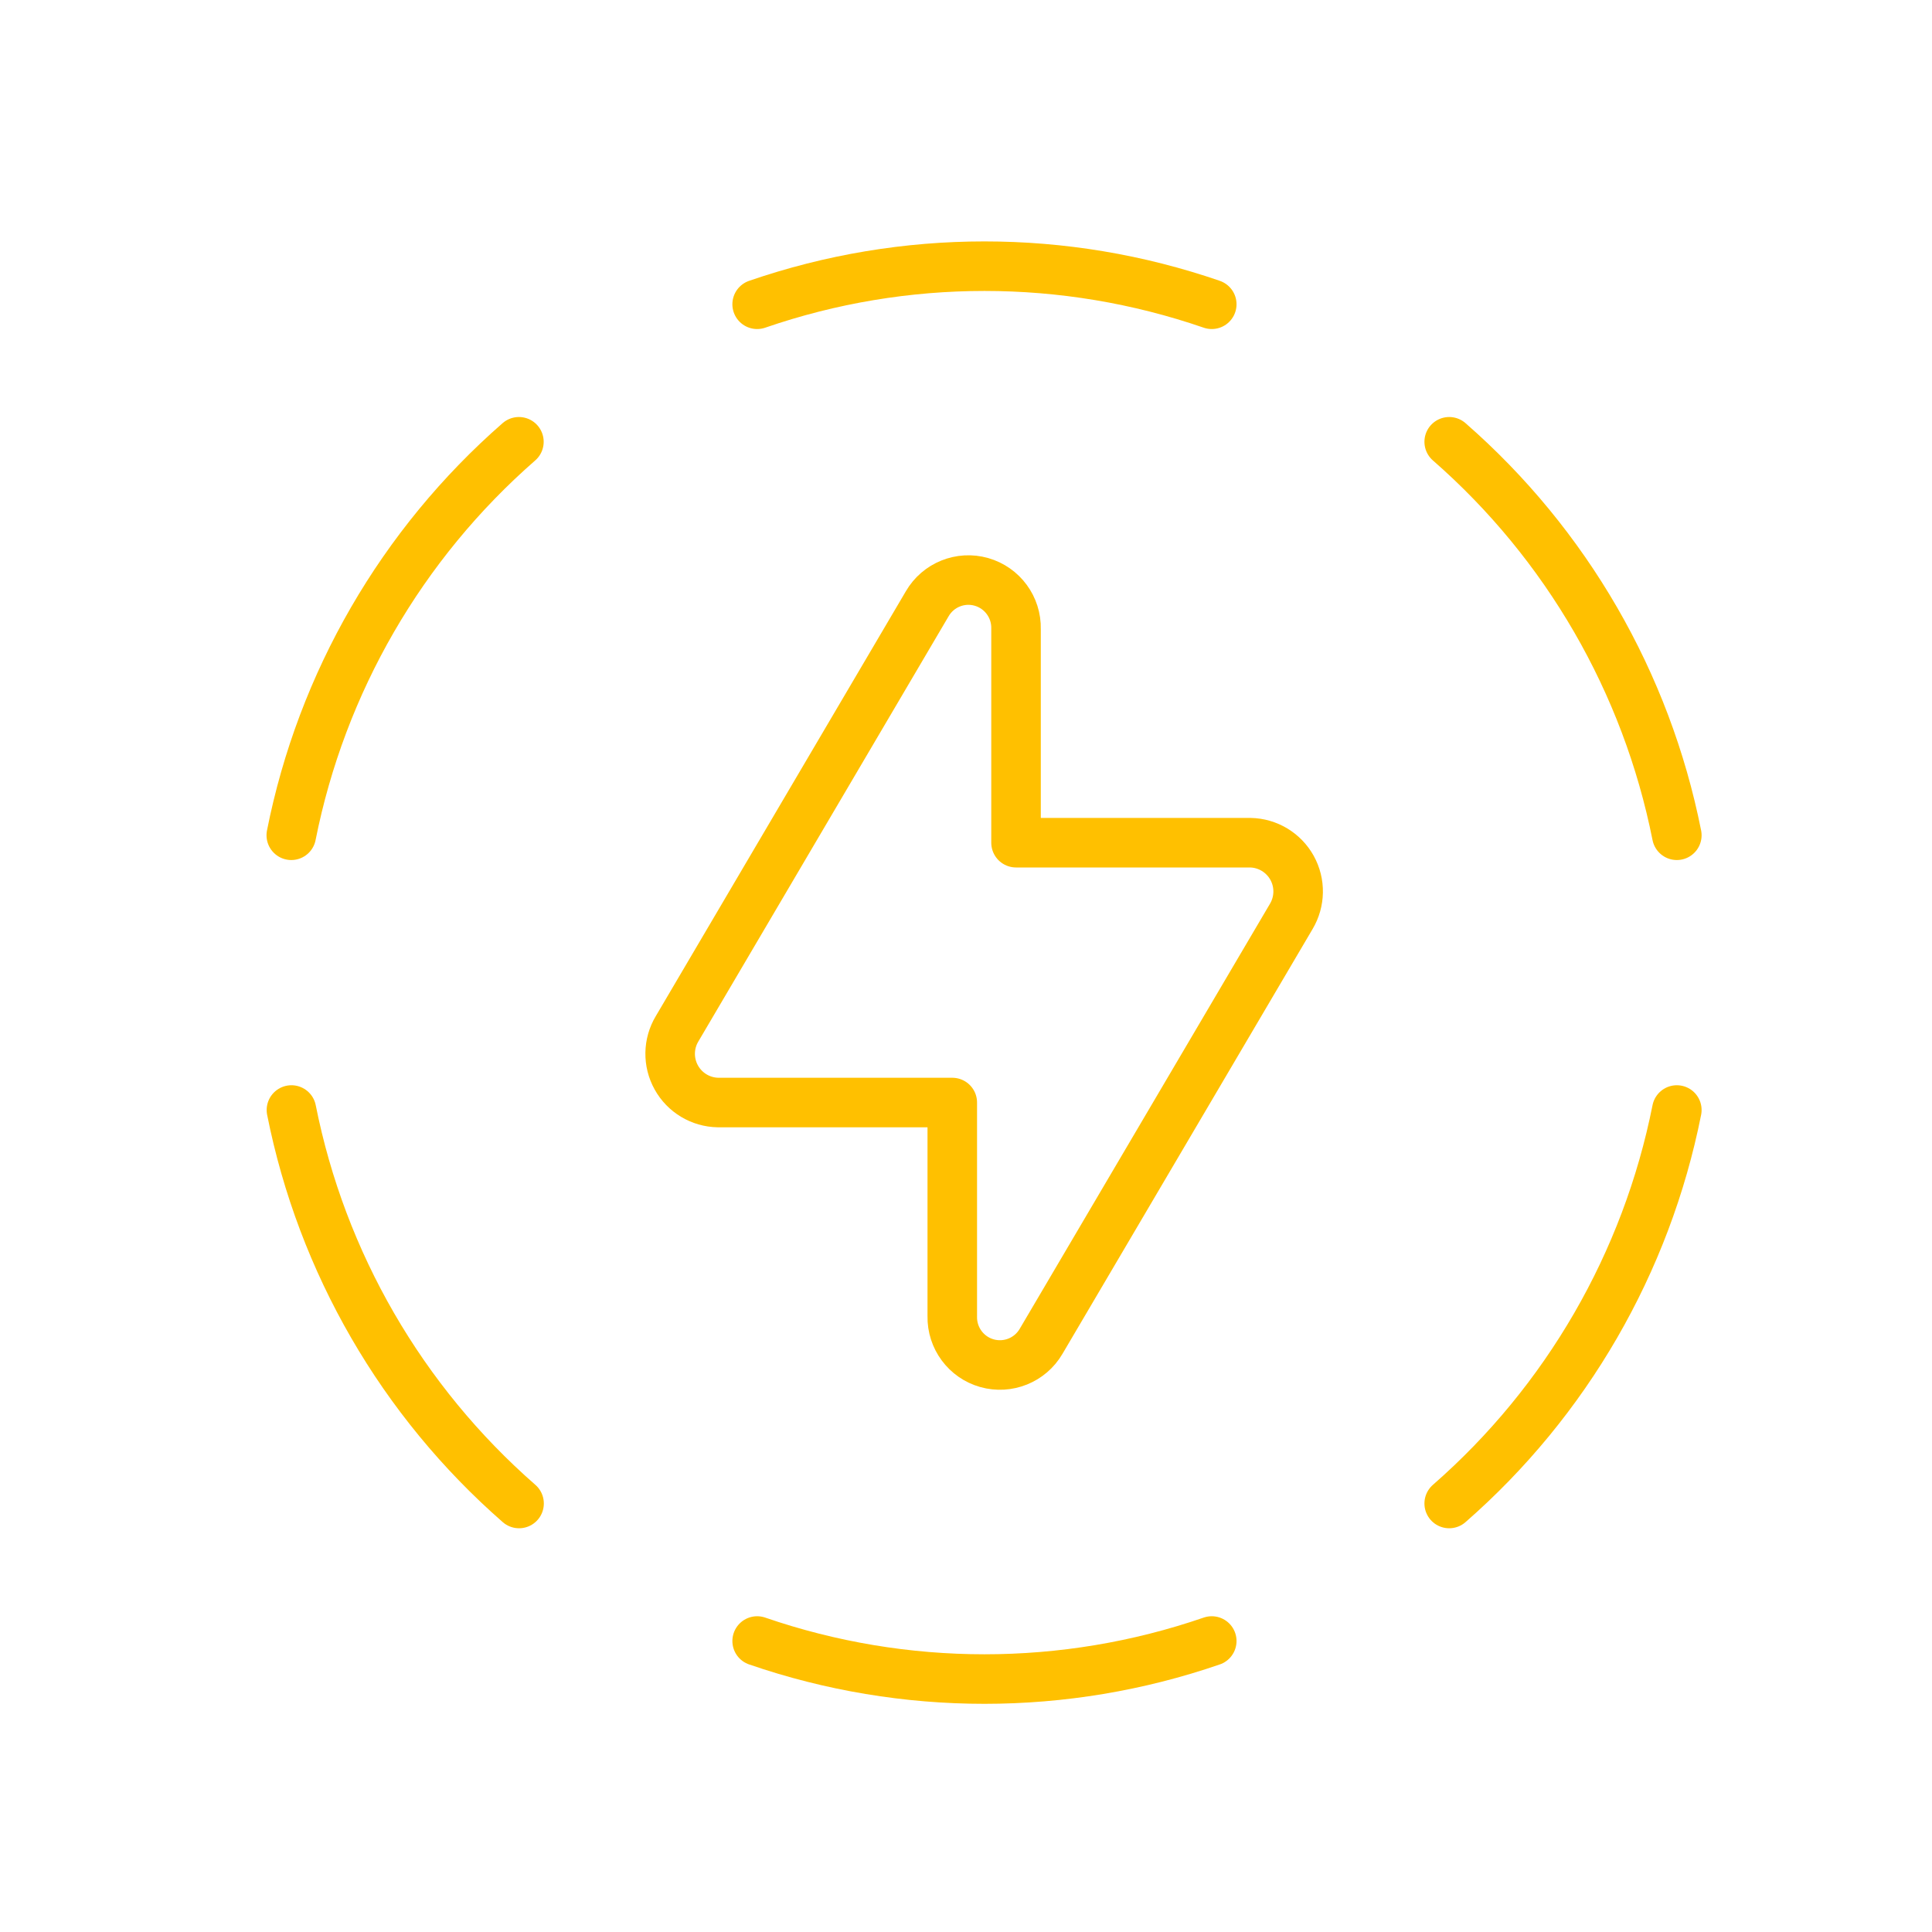 <svg width="39" height="39" viewBox="0 0 39 39" fill="none" xmlns="http://www.w3.org/2000/svg">
<path d="M29.254 8.918C31.621 10.986 33.236 13.779 33.849 16.861" stroke="#FFC000" stroke-linecap="round" stroke-linejoin="round"/>
<path d="M10.478 30.35C8.112 28.282 6.496 25.489 5.883 22.407" stroke="#FFC000" stroke-linecap="round" stroke-linejoin="round"/>
<path d="M24.461 33.126C21.488 34.15 18.257 34.15 15.284 33.126" stroke="#FFC000" stroke-linecap="round" stroke-linejoin="round"/>
<path d="M24.461 6.142C21.488 5.117 18.257 5.117 15.284 6.142" stroke="#FFC000" stroke-linecap="round" stroke-linejoin="round"/>
<path d="M29.254 30.35C31.621 28.282 33.236 25.489 33.849 22.407" stroke="#FFC000" stroke-linecap="round" stroke-linejoin="round"/>
<path d="M5.88 16.861C6.492 13.778 8.108 10.985 10.475 8.918" stroke="#FFC000" stroke-linecap="round" stroke-linejoin="round"/>
<path fill-rule="evenodd" clip-rule="evenodd" d="M18.718 12.187L13.668 20.767C13.487 21.068 13.481 21.443 13.652 21.75C13.822 22.057 14.143 22.25 14.495 22.256H19.223V26.572C19.214 27.01 19.502 27.399 19.923 27.518C20.345 27.637 20.794 27.456 21.015 27.078L26.065 18.501C26.245 18.199 26.252 17.825 26.081 17.517C25.91 17.21 25.589 17.017 25.238 17.011H20.51V12.697C20.521 12.258 20.234 11.867 19.811 11.746C19.389 11.626 18.939 11.807 18.718 12.187Z" stroke="#FFC000" stroke-linecap="round" stroke-linejoin="round"/>
</svg>
